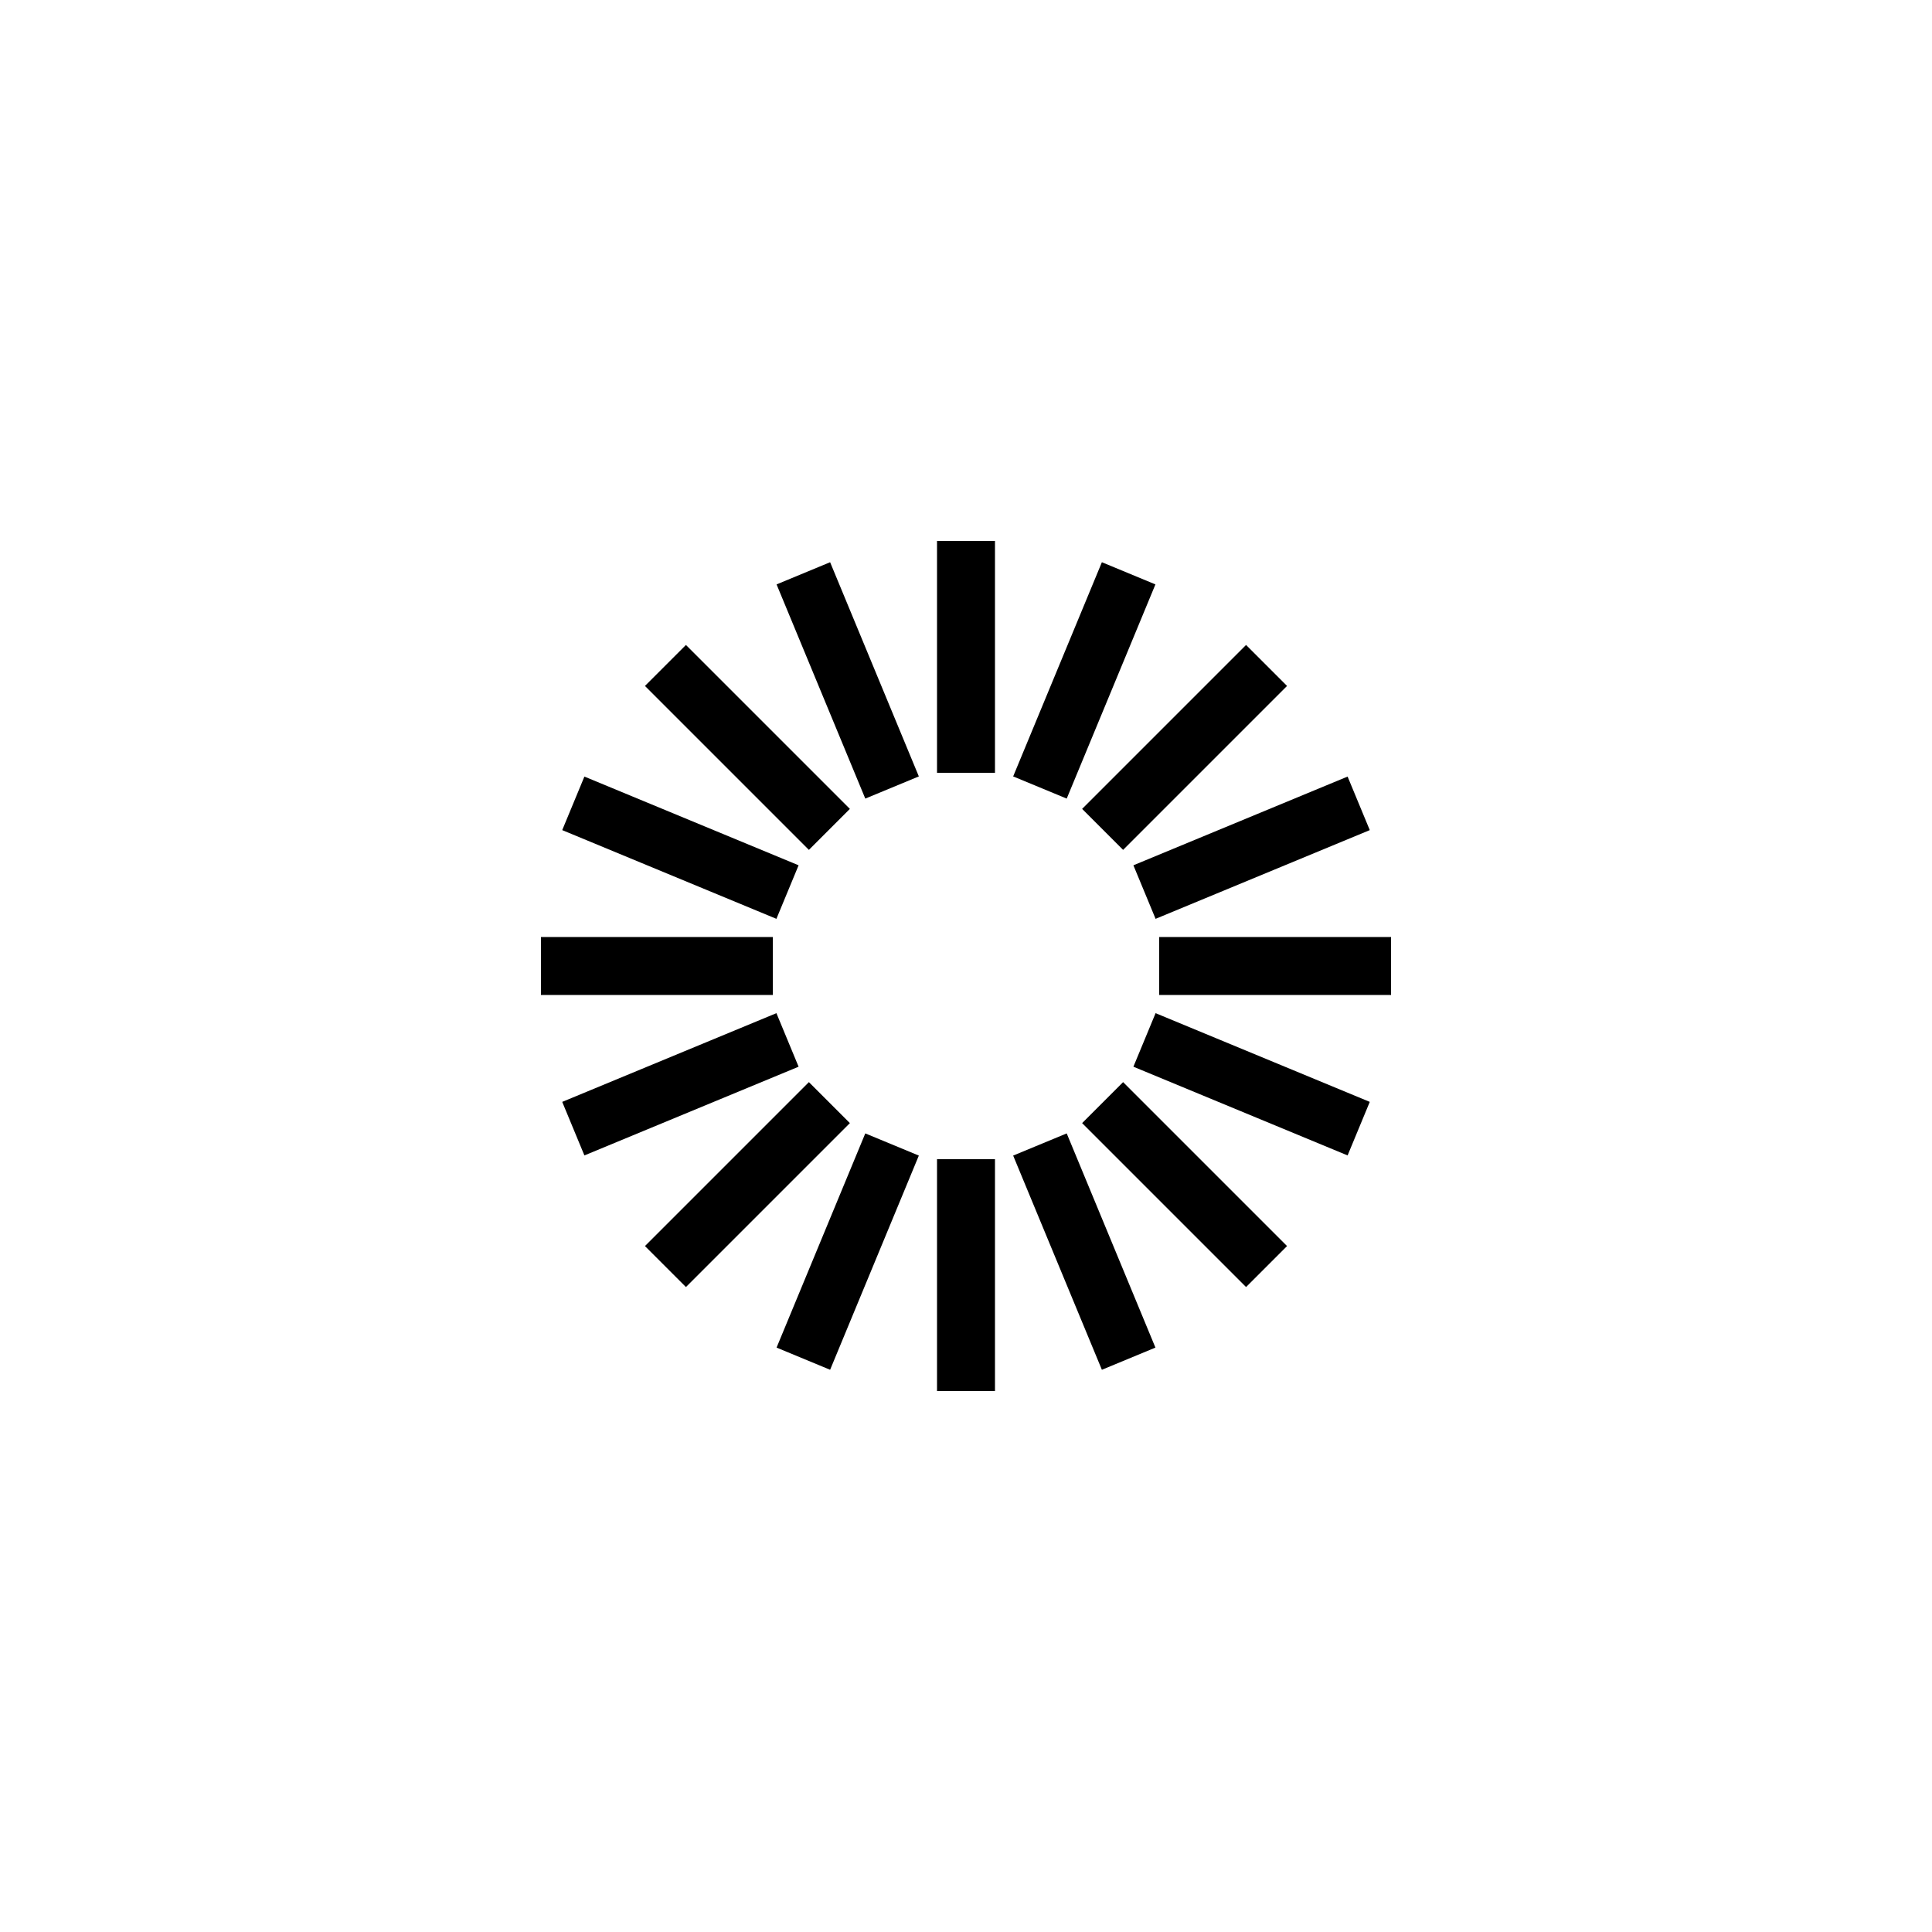 <?xml version="1.0" encoding="utf-8"?>
<svg xmlns="http://www.w3.org/2000/svg" xmlns:xlink="http://www.w3.org/1999/xlink" style="margin: auto; background: none; display: block; shape-rendering: auto;" width="400px" height="400px" viewBox="0 0 100 100" preserveAspectRatio="xMidYMid">
<g transform="rotate(0 50 50)">
  <rect x="48.5" y="28" rx="0" ry="0" width="3" height="12" fill="#000000">
    <animate attributeName="opacity" values="1;0" keyTimes="0;1" dur="0.8s" begin="-0.75s" repeatCount="indefinite"></animate>
  </rect>
</g><g transform="rotate(22.5 50 50)">
  <rect x="48.5" y="28" rx="0" ry="0" width="3" height="12" fill="#000000">
    <animate attributeName="opacity" values="1;0" keyTimes="0;1" dur="0.8s" begin="-0.7s" repeatCount="indefinite"></animate>
  </rect>
</g><g transform="rotate(45 50 50)">
  <rect x="48.5" y="28" rx="0" ry="0" width="3" height="12" fill="#000000">
    <animate attributeName="opacity" values="1;0" keyTimes="0;1" dur="0.8s" begin="-0.65s" repeatCount="indefinite"></animate>
  </rect>
</g><g transform="rotate(67.5 50 50)">
  <rect x="48.5" y="28" rx="0" ry="0" width="3" height="12" fill="#000000">
    <animate attributeName="opacity" values="1;0" keyTimes="0;1" dur="0.8s" begin="-0.6s" repeatCount="indefinite"></animate>
  </rect>
</g><g transform="rotate(90 50 50)">
  <rect x="48.5" y="28" rx="0" ry="0" width="3" height="12" fill="#000000">
    <animate attributeName="opacity" values="1;0" keyTimes="0;1" dur="0.8s" begin="-0.55s" repeatCount="indefinite"></animate>
  </rect>
</g><g transform="rotate(112.5 50 50)">
  <rect x="48.5" y="28" rx="0" ry="0" width="3" height="12" fill="#000000">
    <animate attributeName="opacity" values="1;0" keyTimes="0;1" dur="0.8s" begin="-0.5s" repeatCount="indefinite"></animate>
  </rect>
</g><g transform="rotate(135 50 50)">
  <rect x="48.5" y="28" rx="0" ry="0" width="3" height="12" fill="#000000">
    <animate attributeName="opacity" values="1;0" keyTimes="0;1" dur="0.8s" begin="-0.45s" repeatCount="indefinite"></animate>
  </rect>
</g><g transform="rotate(157.5 50 50)">
  <rect x="48.5" y="28" rx="0" ry="0" width="3" height="12" fill="#000000">
    <animate attributeName="opacity" values="1;0" keyTimes="0;1" dur="0.8s" begin="-0.4s" repeatCount="indefinite"></animate>
  </rect>
</g><g transform="rotate(180 50 50)">
  <rect x="48.5" y="28" rx="0" ry="0" width="3" height="12" fill="#000000">
    <animate attributeName="opacity" values="1;0" keyTimes="0;1" dur="0.8s" begin="-0.35s" repeatCount="indefinite"></animate>
  </rect>
</g><g transform="rotate(202.5 50 50)">
  <rect x="48.5" y="28" rx="0" ry="0" width="3" height="12" fill="#000000">
    <animate attributeName="opacity" values="1;0" keyTimes="0;1" dur="0.8s" begin="-0.3s" repeatCount="indefinite"></animate>
  </rect>
</g><g transform="rotate(225 50 50)">
  <rect x="48.5" y="28" rx="0" ry="0" width="3" height="12" fill="#000000">
    <animate attributeName="opacity" values="1;0" keyTimes="0;1" dur="0.8s" begin="-0.25s" repeatCount="indefinite"></animate>
  </rect>
</g><g transform="rotate(247.5 50 50)">
  <rect x="48.5" y="28" rx="0" ry="0" width="3" height="12" fill="#000000">
    <animate attributeName="opacity" values="1;0" keyTimes="0;1" dur="0.8s" begin="-0.2s" repeatCount="indefinite"></animate>
  </rect>
</g><g transform="rotate(270 50 50)">
  <rect x="48.5" y="28" rx="0" ry="0" width="3" height="12" fill="#000000">
    <animate attributeName="opacity" values="1;0" keyTimes="0;1" dur="0.8s" begin="-0.15s" repeatCount="indefinite"></animate>
  </rect>
</g><g transform="rotate(292.5 50 50)">
  <rect x="48.5" y="28" rx="0" ry="0" width="3" height="12" fill="#000000">
    <animate attributeName="opacity" values="1;0" keyTimes="0;1" dur="0.8s" begin="-0.1s" repeatCount="indefinite"></animate>
  </rect>
</g><g transform="rotate(315 50 50)">
  <rect x="48.5" y="28" rx="0" ry="0" width="3" height="12" fill="#000000">
    <animate attributeName="opacity" values="1;0" keyTimes="0;1" dur="0.8s" begin="-0.05s" repeatCount="indefinite"></animate>
  </rect>
</g><g transform="rotate(337.5 50 50)">
  <rect x="48.5" y="28" rx="0" ry="0" width="3" height="12" fill="#000000">
    <animate attributeName="opacity" values="1;0" keyTimes="0;1" dur="0.8s" begin="0s" repeatCount="indefinite"></animate>
  </rect>
</g>
<!-- [ldio] generated by https://loading.io/ --></svg>